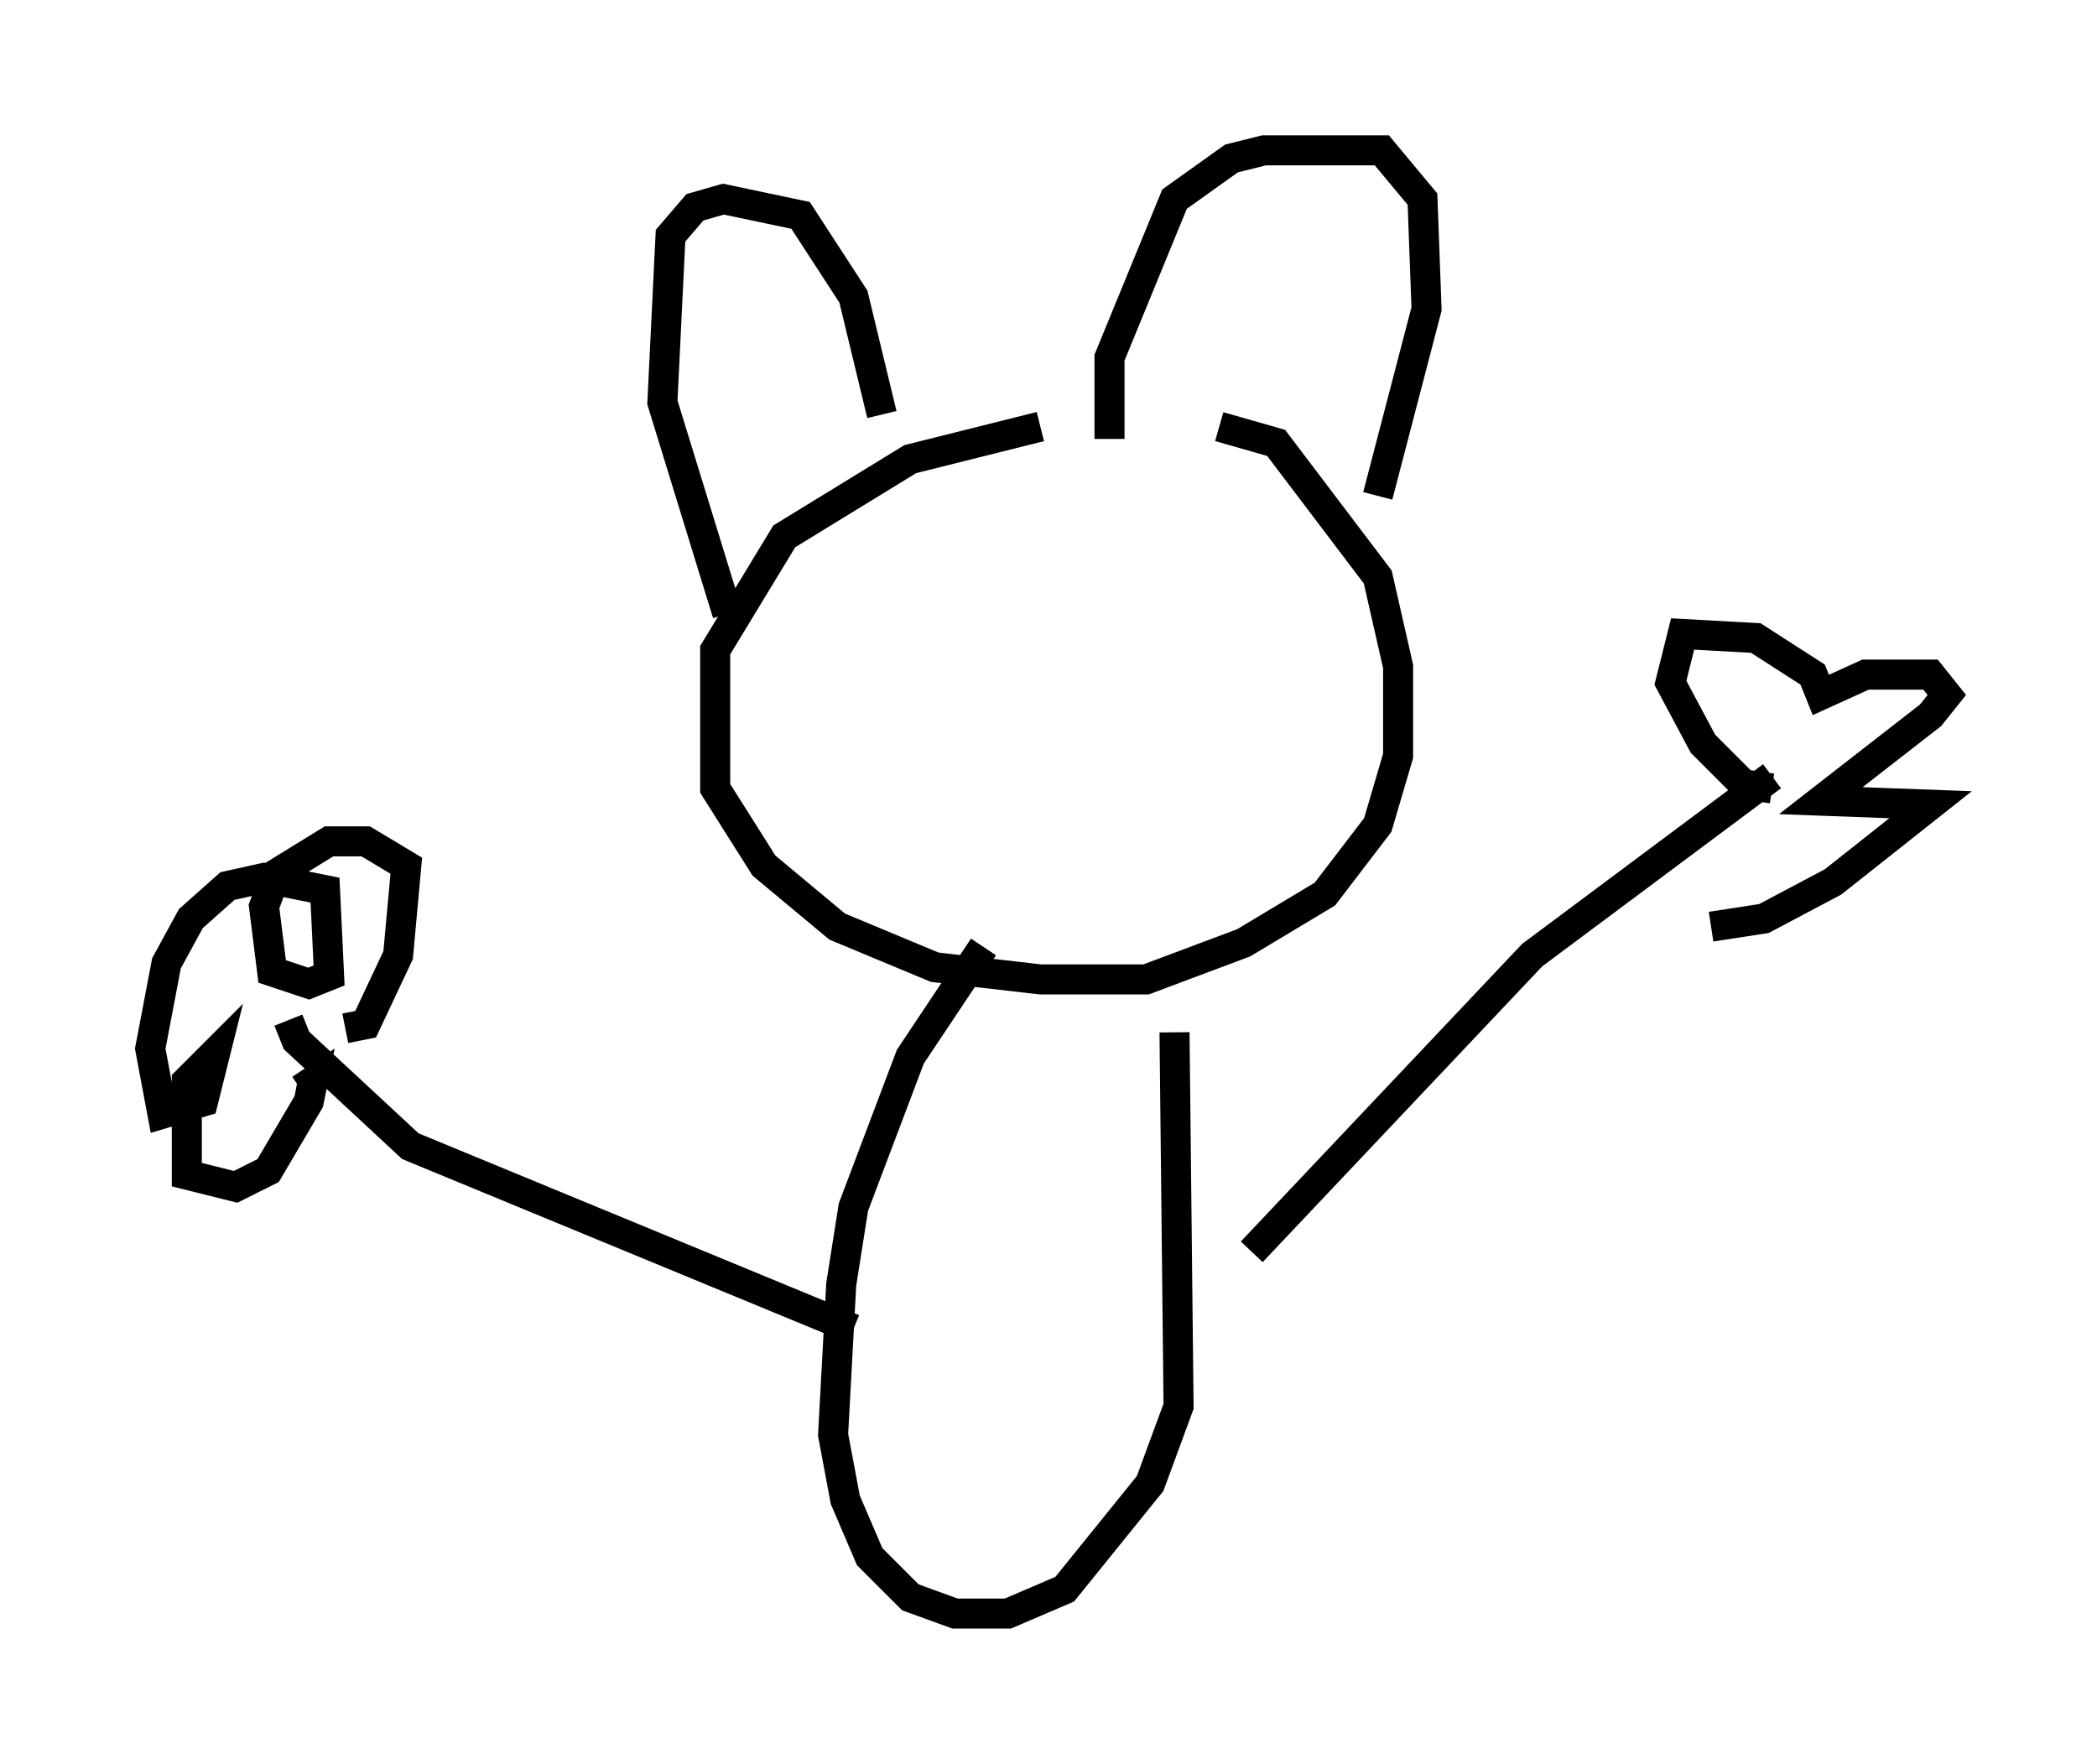 <?xml version="1.0" encoding="utf-8" ?>
<svg baseProfile="full" height="58.714" version="1.1" width="69.81" xmlns="http://www.w3.org/2000/svg" xmlns:ev="http://www.w3.org/2001/xml-events" xmlns:xlink="http://www.w3.org/1999/xlink"><defs /><rect fill="white" height="58.714" width="69.81" x="0" y="0" /><path d="M39.37, 14.066 m-4.736, 0.135 l-4.33, 1.083 -4.195, 2.571 l-2.3, 3.789 0.0, 4.601 l1.624, 2.571 2.436, 2.03 l3.248, 1.353 3.518, 0.406 l3.518, 0.0 3.248, -1.218 l2.706, -1.624 1.759, -2.3 l0.677, -2.3 0.0, -2.977 l-0.677, -2.977 -3.383, -4.465 l-1.894, -0.541 m-7.848, 17.321 l-2.436, 3.654 -1.894, 5.007 l-0.406, 2.571 -0.271, 5.007 l0.406, 2.165 0.812, 1.894 l1.353, 1.353 1.488, 0.541 l1.759, 0.0 1.894, -0.812 l2.842, -3.518 0.947, -2.571 l-0.135, -12.449 m2.571, 7.307 l9.337, -9.878 7.984, -5.954 m0.0, 0.406 l-0.947, -0.135 -1.353, -1.353 l-1.083, -2.03 0.406, -1.624 l2.436, 0.135 1.894, 1.218 l0.271, 0.677 1.488, -0.677 l2.165, 0.0 0.541, 0.677 l-0.541, 0.677 -3.654, 2.842 l3.654, 0.135 -3.248, 2.571 l-2.3, 1.218 -1.759, 0.271 m-28.552, 13.396 l-14.75, -6.089 -3.789, -3.518 l-0.271, -0.677 m1.894, 0.271 l0.677, -0.135 1.083, -2.3 l0.271, -2.977 -1.353, -0.812 l-1.218, 0.0 -1.759, 1.083 l-0.406, 1.083 0.271, 2.165 l1.218, 0.406 0.677, -0.271 l-0.135, -2.842 -2.03, -0.406 l-1.218, 0.271 -1.218, 1.083 l-0.812, 1.488 -0.541, 2.842 l0.406, 2.165 1.353, -0.406 l0.406, -1.624 -0.947, 0.947 l0.0, 3.112 1.624, 0.406 l1.083, -0.541 1.353, -2.3 l0.135, -0.677 -0.406, 0.271 m14.208, -15.832 l-2.165, -7.036 0.271, -5.548 l0.812, -0.947 0.947, -0.271 l2.571, 0.541 1.759, 2.706 l0.947, 3.924 m7.578, 0.812 l0.0, -2.706 2.165, -5.277 l1.894, -1.353 1.083, -0.271 l3.924, 0.0 1.353, 1.624 l0.135, 3.654 -1.624, 6.225 " fill="none" stroke="black" stroke-width="1" /></svg>